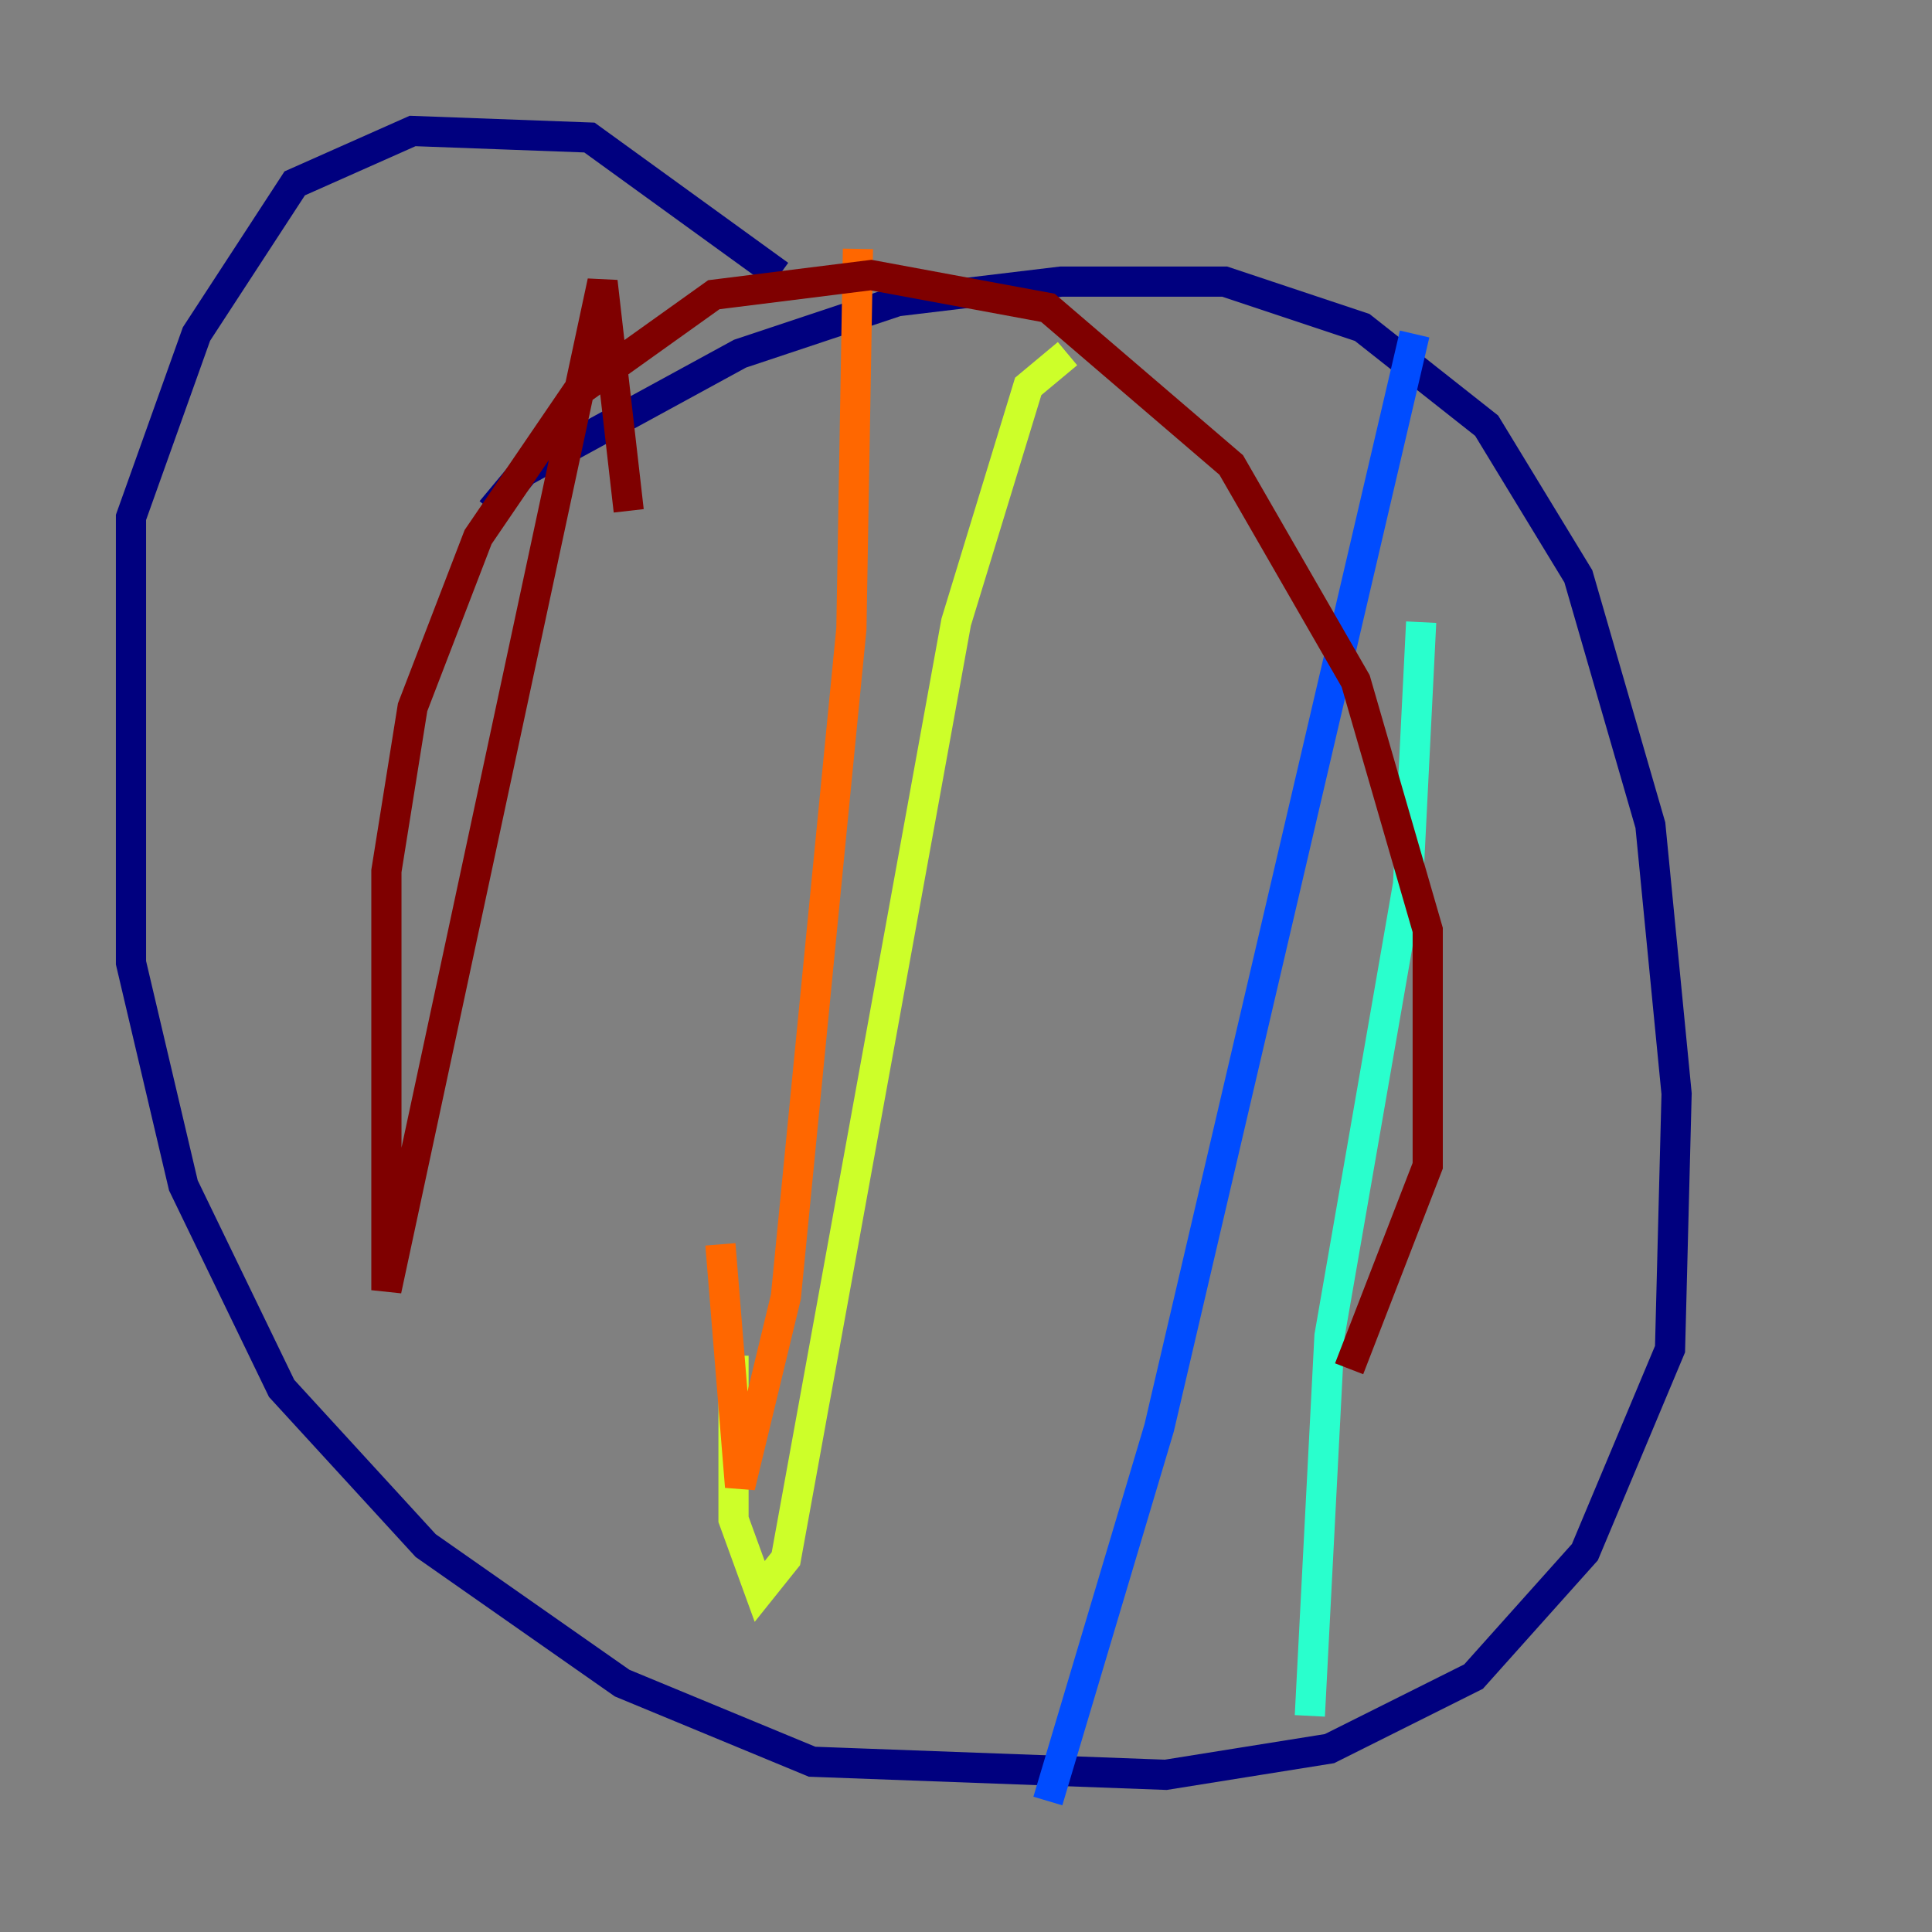 <?xml version="1.0" encoding="utf-8" ?>
<svg baseProfile="tiny" height="128" version="1.2" viewBox="0,0,128,128" width="128" xmlns="http://www.w3.org/2000/svg" xmlns:ev="http://www.w3.org/2001/xml-events" xmlns:xlink="http://www.w3.org/1999/xlink"><rect x="0" y="0" width="128" height="128" fill="#808080" stroke="none"/><defs /><polyline fill="none" points="32.542,33.844 34.712,31.241 49.031,23.43 59.444,19.959 70.291,18.658 81.139,18.658 90.251,21.695 98.495,28.203 104.57,38.183 109.342,54.671 111.078,72.461 110.644,89.383 105.003,102.834 97.627,111.078 88.081,115.851 77.234,117.586 53.803,116.719 41.22,111.512 28.203,102.4 18.658,91.986 12.149,78.536 8.678,63.783 8.678,34.278 13.017,22.129 19.525,12.149 27.336,8.678 39.051,9.112 51.634,18.224" stroke="#00007f" stroke-width="2" /><polyline fill="none" points="93.722,22.129 76.8,94.59 69.424,119.322" stroke="#004cff" stroke-width="2" /><polyline fill="none" points="94.156,41.22 93.288,58.576 88.081,88.515 86.78,113.681" stroke="#29ffcd" stroke-width="2" /><polyline fill="none" points="70.725,23.43 68.122,25.6 63.349,41.22 52.068,103.268 50.332,105.437 48.597,100.664 48.597,89.817" stroke="#cdff29" stroke-width="2" /><polyline fill="none" points="56.841,16.488 56.407,41.654 52.068,85.912 49.031,98.495 47.729,82.441" stroke="#ff6700" stroke-width="2" /><polyline fill="none" points="41.654,33.844 39.919,18.658 25.6,85.478 25.6,57.709 27.336,46.861 31.675,35.58 38.183,26.034 47.295,19.525 57.709,18.224 69.424,20.393 81.573,30.807 89.817,45.125 94.59,61.614 94.59,77.234 89.383,90.685" stroke="#7f0000" stroke-width="2" /></svg>